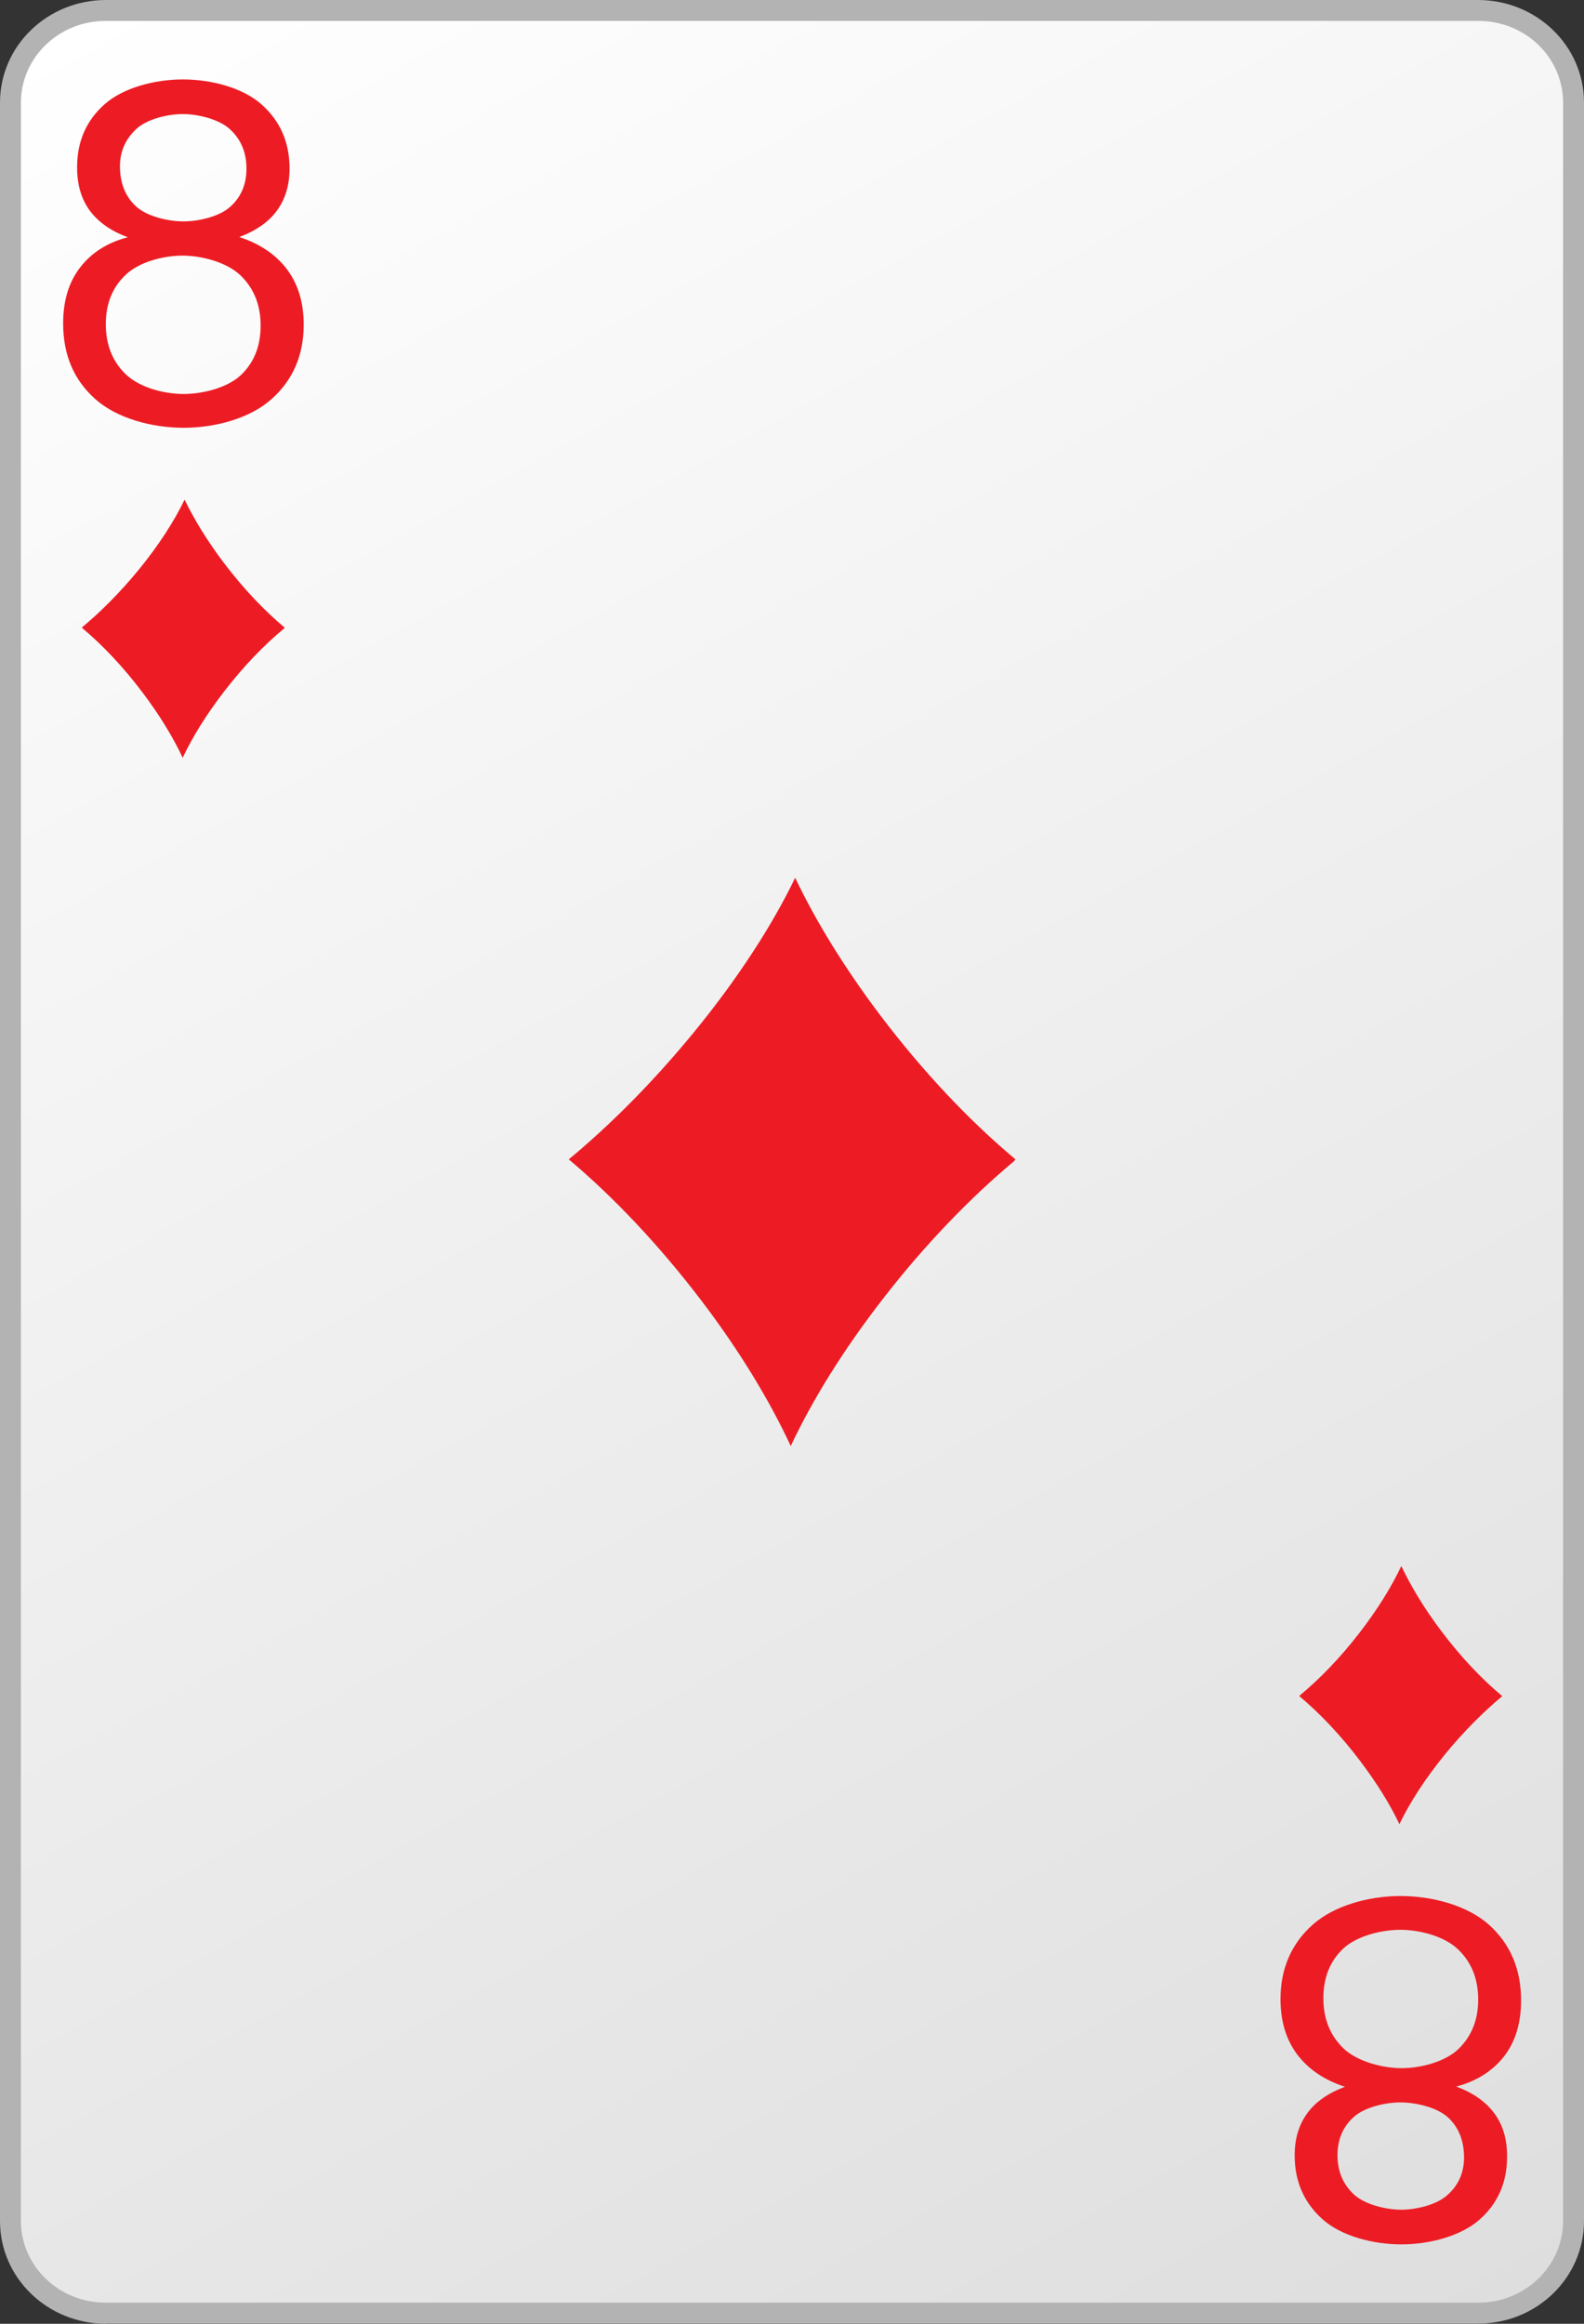 <?xml version="1.0" encoding="utf-8"?>
<!-- Generator: Adobe Illustrator 13.0.2, SVG Export Plug-In  -->
<!DOCTYPE svg PUBLIC "-//W3C//DTD SVG 1.1//EN" "http://www.w3.org/Graphics/SVG/1.1/DTD/svg11.dtd">
<svg version="1.1"
	 xmlns="http://www.w3.org/2000/svg" xmlns:xlink="http://www.w3.org/1999/xlink" xmlns:a="http://ns.adobe.com/AdobeSVGViewerExtensions/3.0/"
	 x="0px" y="0px" width="75px" height="110px" viewBox="0 0 75 110" enable-background="new 0 0 75 110" xml:space="preserve">
<rect x="0" y="0" width="75" height="110" fill="#333333" stroke="none"/>
<defs>
</defs>
<rect fill="none" width="75" height="110"/>
<linearGradient id="SVGID_1_" gradientUnits="userSpaceOnUse" x1="1554.468" y1="1657.98" x2="1616.533" y2="1546.013" gradientTransform="matrix(1 0 0 -1 -1548 1657)">
	<stop  offset="0" style="stop-color:#FFFFFF"/>
	<stop  offset="1" style="stop-color:#DEDEDF"/>
</linearGradient>
<path fill="url(#SVGID_1_)" d="M74.51,105.141c0,2.409-2.02,4.369-4.51,4.369H5c-2.49,0-4.51-1.96-4.51-4.369V4.86
	C0.49,2.45,2.51,0.5,5,0.5h65c2.49,0,4.51,1.96,4.51,4.37V105.141z"/>
<path fill="#B3B3B3" d="M5,110c-2.75-0.01-5-2.17-5-4.859l0,0V4.86C0,2.16,2.25,0.01,5,0l0,0h65c2.75,0.01,5,2.16,5,4.86l0,0v100.27
	l0,0c0,2.7-2.25,4.86-5,4.86l0,0H5V110z M0.99,4.86v100.27c0,2.12,1.78,3.87,4.01,3.87l0,0h65c2.23,0,4.01-1.75,4.01-3.87l0,0V4.86
	c0-2.13-1.779-3.87-4.01-3.87l0,0H5C2.77,0.99,0.99,2.74,0.99,4.86L0.99,4.86z"/>
<path fill="#ED1C24" d="M10.59,26.63c-0.78-1.03-1.4-2.05-1.85-2.98c-0.49,1.02-1.23,2.17-2.18,3.33c-0.87,1.06-1.8,1.99-2.69,2.73
	c0.96,0.8,1.96,1.85,2.87,3.06c0.82,1.08,1.46,2.14,1.91,3.1c0.46-0.98,1.13-2.06,1.98-3.16c0.9-1.17,1.88-2.18,2.82-2.96l0.03-0.04
	C12.52,28.91,11.51,27.85,10.59,26.63z"/>
<path fill="#ED1C24" d="M41.71,48.1c-1.72-2.27-3.09-4.51-4.06-6.55c-1.08,2.24-2.71,4.77-4.8,7.32c-1.91,2.33-3.95,4.38-5.92,6.01
	c2.11,1.771,4.3,4.08,6.32,6.74c1.8,2.37,3.21,4.72,4.19,6.83c1.01-2.15,2.48-4.54,4.36-6.96c1.979-2.561,4.14-4.79,6.21-6.521
	l0.07-0.09C45.95,53.1,43.74,50.78,41.71,48.1z"/>
<path fill="#ED1C24" d="M64.41,83.37c0.779,1.03,1.41,2.05,1.85,2.979c0.49-1.02,1.23-2.17,2.18-3.33
	c0.871-1.06,1.801-1.989,2.69-2.729c-0.96-0.8-1.96-1.851-2.87-3.06c-0.82-1.08-1.46-2.15-1.91-3.101
	c-0.459,0.979-1.129,2.06-1.979,3.16c-0.899,1.17-1.88,2.181-2.82,2.96l-0.03,0.04C62.48,81.09,63.49,82.15,64.41,83.37z"/>
<path fill="#ED1C24" d="M6.05,11.23c-0.79-0.29-1.39-0.71-1.8-1.26c-0.4-0.55-0.6-1.229-0.6-2.05c0-1.23,0.44-2.23,1.32-3
	c0.88-0.77,2.36-1.16,3.69-1.16c1.34,0,2.83,0.39,3.72,1.18c0.89,0.79,1.33,1.8,1.33,3.04c0,0.78-0.2,1.44-0.59,1.98
	c-0.39,0.54-0.99,0.96-1.79,1.26c0.98,0.32,1.73,0.83,2.26,1.53c0.53,0.71,0.79,1.58,0.79,2.62c0,1.44-0.51,2.62-1.52,3.52
	c-1.01,0.91-2.66,1.36-4.16,1.36c-1.52,0-3.17-0.45-4.19-1.36c-1.02-0.91-1.52-2.1-1.52-3.58c0-1.08,0.27-1.97,0.82-2.67
	C4.34,11.96,5.09,11.48,6.05,11.23z M5.01,15.34c0,0.99,0.32,1.79,0.97,2.4c0.65,0.61,1.8,0.91,2.71,0.91s2.06-0.29,2.7-0.88
	c0.63-0.59,0.95-1.37,0.95-2.36c0-0.99-0.33-1.79-0.98-2.4c-0.65-0.6-1.81-0.91-2.72-0.91c-0.9,0-2.05,0.3-2.68,0.9
	C5.32,13.6,5.01,14.38,5.01,15.34z M5.68,7.87c0,0.79,0.25,1.43,0.76,1.9c0.51,0.47,1.51,0.71,2.25,0.71c0.72,0,1.71-0.23,2.22-0.7
	c0.51-0.46,0.76-1.061,0.76-1.8c0-0.76-0.26-1.38-0.78-1.86S9.37,5.4,8.66,5.4s-1.7,0.23-2.21,0.71C5.94,6.59,5.68,7.16,5.68,7.87z"
	/>
<path fill="#ED1C24" d="M68.95,98.77c0.79,0.291,1.39,0.711,1.8,1.261s0.609,1.229,0.609,2.05c0,1.23-0.439,2.23-1.319,3
	s-2.36,1.16-3.69,1.16c-1.34,0-2.83-0.391-3.72-1.18c-0.89-0.791-1.33-1.801-1.33-3.041c0-0.779,0.2-1.439,0.591-1.979
	c0.389-0.54,0.989-0.96,1.789-1.26c-0.979-0.32-1.729-0.83-2.26-1.53c-0.529-0.71-0.79-1.58-0.79-2.62
	c0-1.44,0.511-2.62,1.521-3.521c1.02-0.909,2.66-1.359,4.16-1.359c1.52,0,3.17,0.45,4.189,1.359c1.01,0.91,1.52,2.101,1.52,3.58
	c0,1.08-0.27,1.971-0.819,2.67C70.66,98.04,69.91,98.52,68.95,98.77z M69.99,94.66c0-0.99-0.32-1.79-0.971-2.4
	c-0.649-0.609-1.799-0.91-2.709-0.91s-2.061,0.291-2.701,0.881C62.98,92.82,62.66,93.6,62.66,94.59s0.33,1.79,0.98,2.4
	c0.649,0.6,1.819,0.91,2.729,0.91c0.899,0,2.05-0.301,2.68-0.9C69.67,96.4,69.99,95.62,69.99,94.66z M69.32,102.13
	c0-0.79-0.25-1.43-0.76-1.899c-0.511-0.471-1.511-0.711-2.25-0.711c-0.721,0-1.711,0.23-2.221,0.7c-0.51,0.46-0.76,1.06-0.76,1.8
	c0,0.761,0.26,1.381,0.779,1.86c0.521,0.479,1.521,0.72,2.23,0.72s1.7-0.229,2.21-0.709C69.061,103.43,69.32,102.84,69.32,102.13z"
	/>
</svg>
